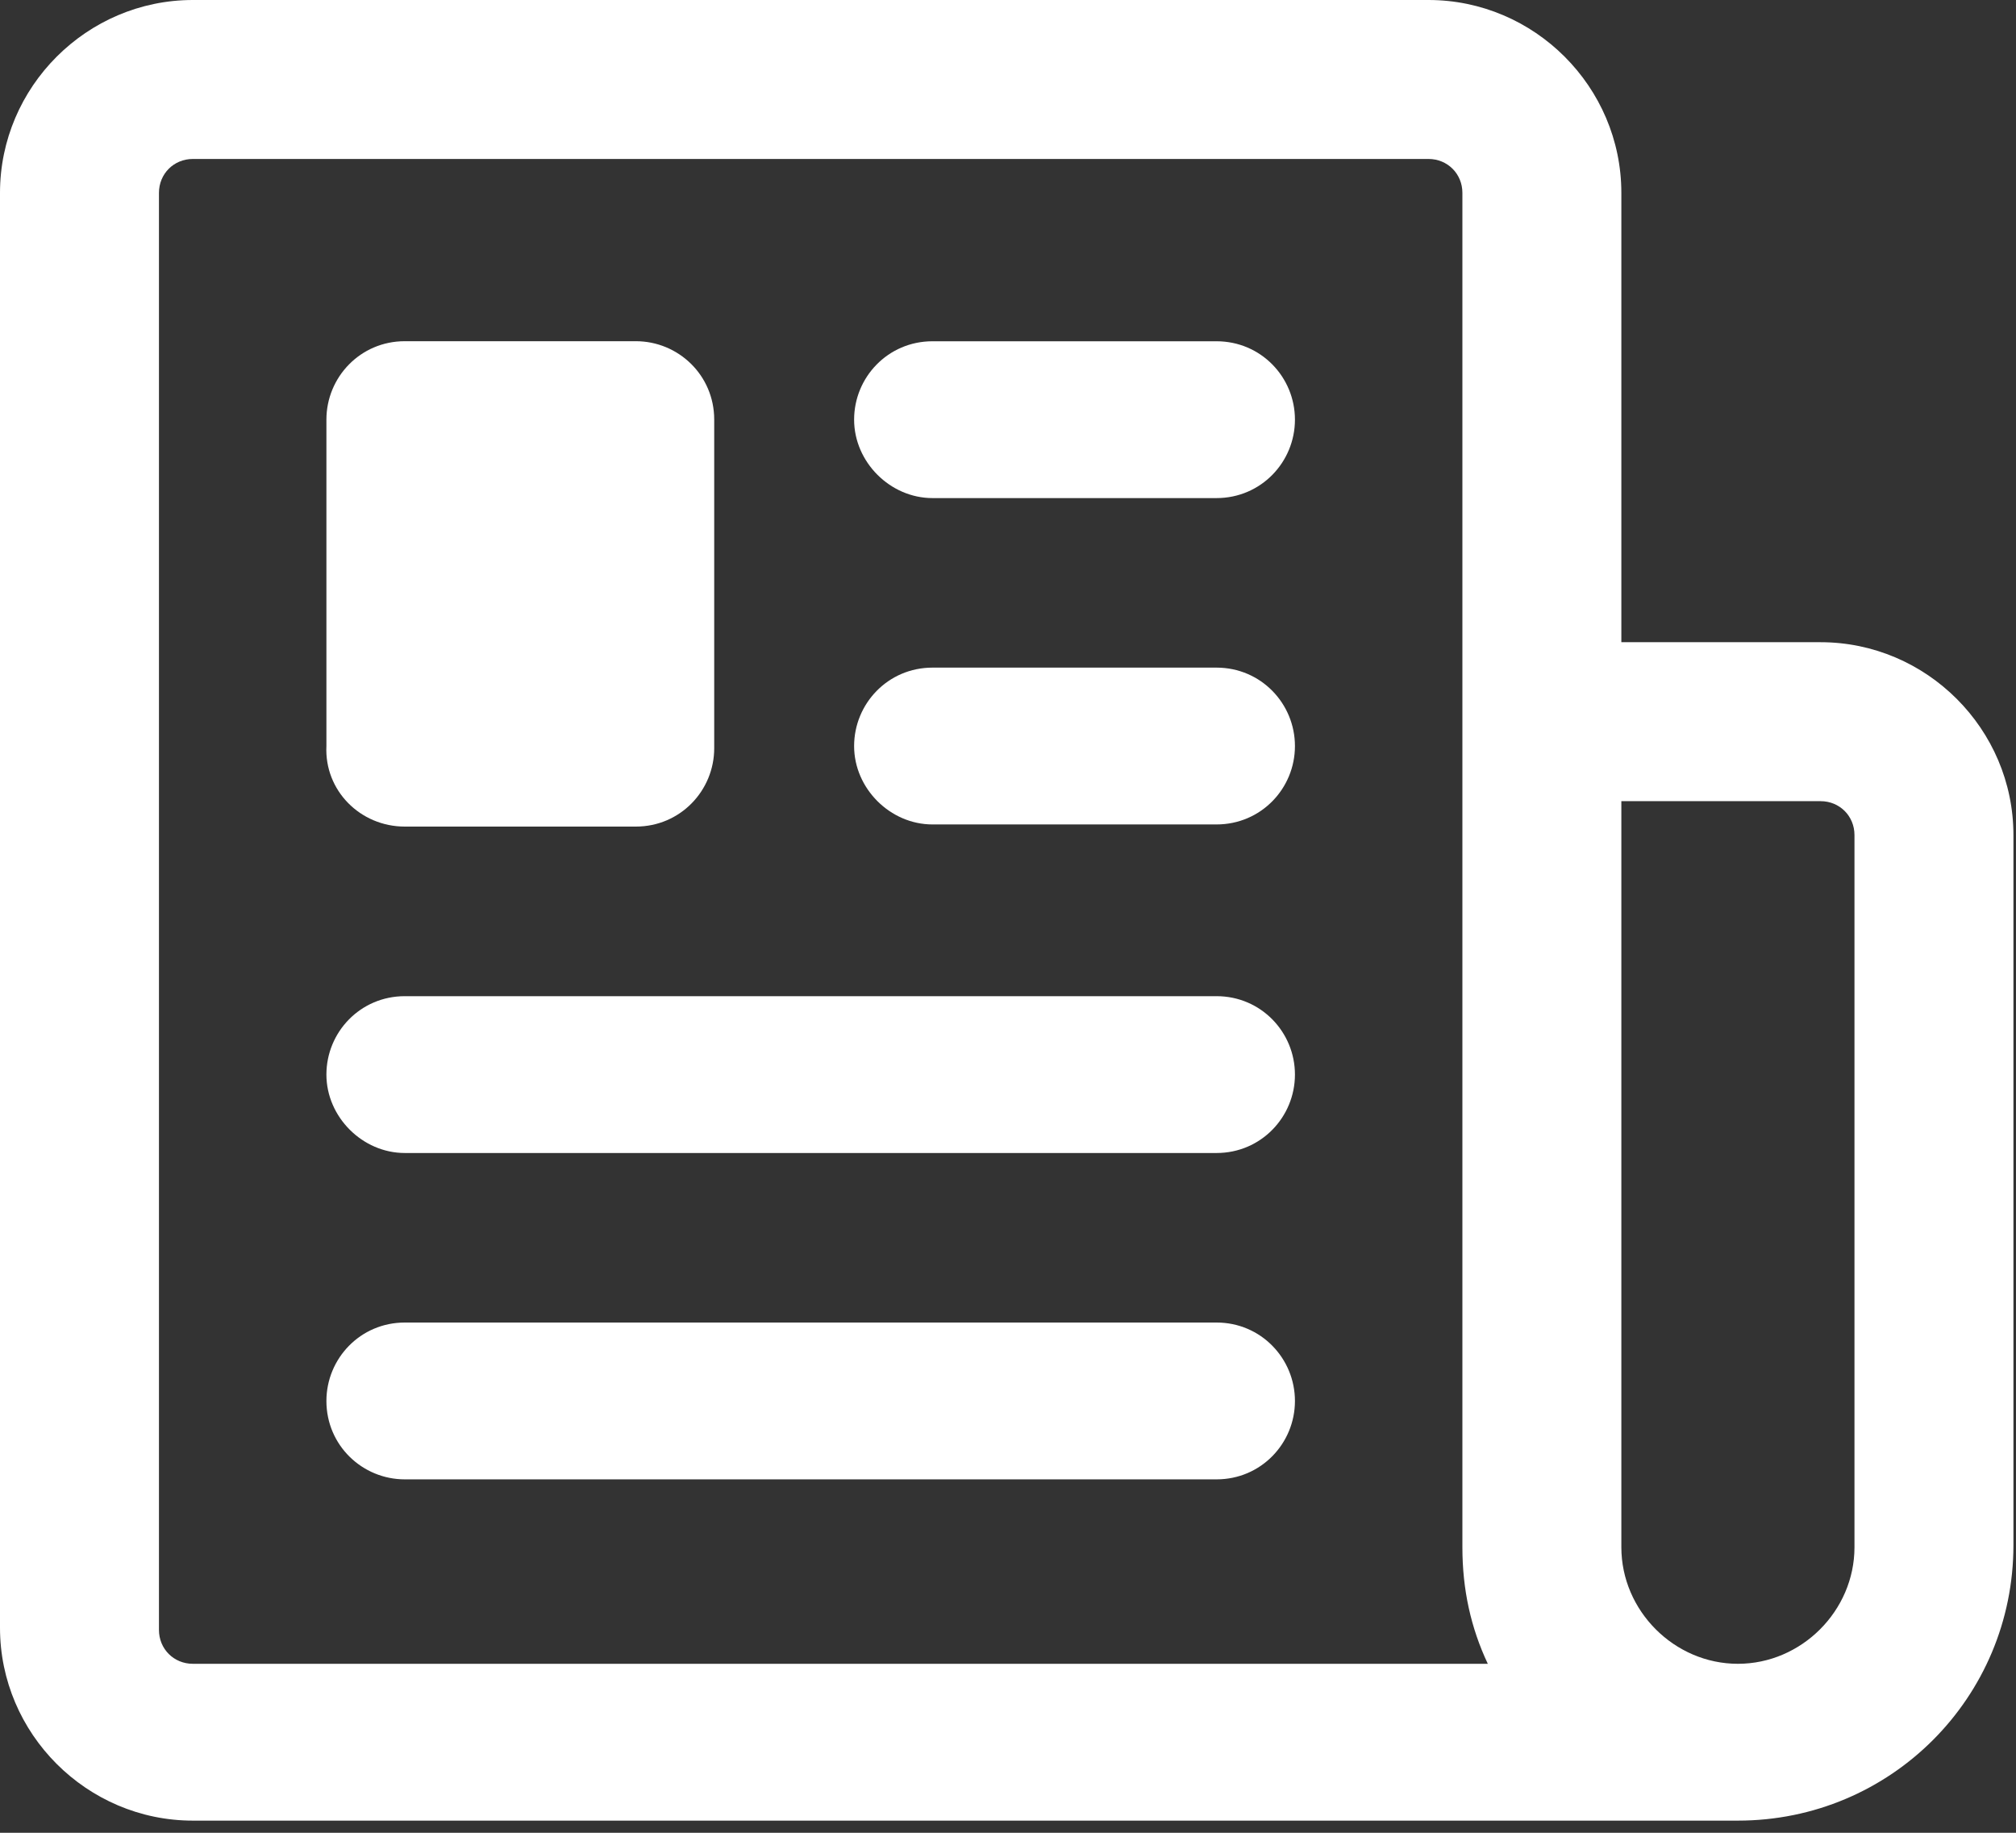 <svg width="33" height="30" viewBox="0 0 33 30" fill="none" xmlns="http://www.w3.org/2000/svg">
<rect x="0" y="0" width="33" height="30" fill="#333333" stroke="none"/>
<path d="M29.801 10.512H26.54V3.157C26.54 1.422 25.117 0 23.383 0H3.157C1.422 0 0 1.422 0 3.157V26.644C0 28.379 1.422 29.801 3.157 29.801H28.448C30.946 29.801 32.958 27.789 32.958 25.291V13.669C32.958 11.934 31.536 10.512 29.801 10.512L29.801 10.512ZM3.157 27.234C2.845 27.234 2.602 26.991 2.602 26.679V3.157C2.602 2.845 2.845 2.602 3.157 2.602H23.383C23.695 2.602 23.938 2.845 23.938 3.157L23.938 25.326C23.938 26.019 24.076 26.644 24.354 27.234L3.157 27.234ZM30.356 25.326C30.356 26.366 29.489 27.234 28.448 27.234C27.407 27.234 26.54 26.366 26.54 25.326V13.114H29.801C30.113 13.114 30.356 13.357 30.356 13.669L30.356 25.326Z" fill="white"/>
<path d="M6.626 13.53H10.408C11.136 13.53 11.691 12.94 11.691 12.247V6.869C11.691 6.14 11.102 5.585 10.408 5.585H6.626C5.898 5.585 5.343 6.175 5.343 6.869V12.211C5.308 12.94 5.898 13.53 6.626 13.53V13.53Z" fill="white"/>
<path d="M19.914 16.306H6.626C5.898 16.306 5.343 16.895 5.343 17.589C5.343 18.283 5.933 18.873 6.626 18.873H19.914C20.642 18.873 21.197 18.283 21.197 17.589C21.197 16.896 20.642 16.306 19.914 16.306Z" fill="white"/>
<path d="M19.913 10.928H15.264C14.536 10.928 13.981 11.518 13.981 12.212C13.981 12.906 14.571 13.495 15.264 13.495H19.913C20.642 13.495 21.197 12.906 21.197 12.212C21.197 11.518 20.642 10.928 19.913 10.928Z" fill="white"/>
<path d="M19.913 5.586H15.264C14.536 5.586 13.981 6.175 13.981 6.869C13.981 7.563 14.571 8.153 15.264 8.153H19.913C20.642 8.153 21.197 7.563 21.197 6.869C21.197 6.175 20.642 5.586 19.913 5.586Z" fill="white"/>
<path d="M19.914 21.648H6.626C5.898 21.648 5.343 22.238 5.343 22.932C5.343 23.66 5.933 24.215 6.626 24.215H19.914C20.642 24.215 21.197 23.626 21.197 22.932C21.197 22.238 20.642 21.648 19.914 21.648Z" fill="white"/>
</svg>
